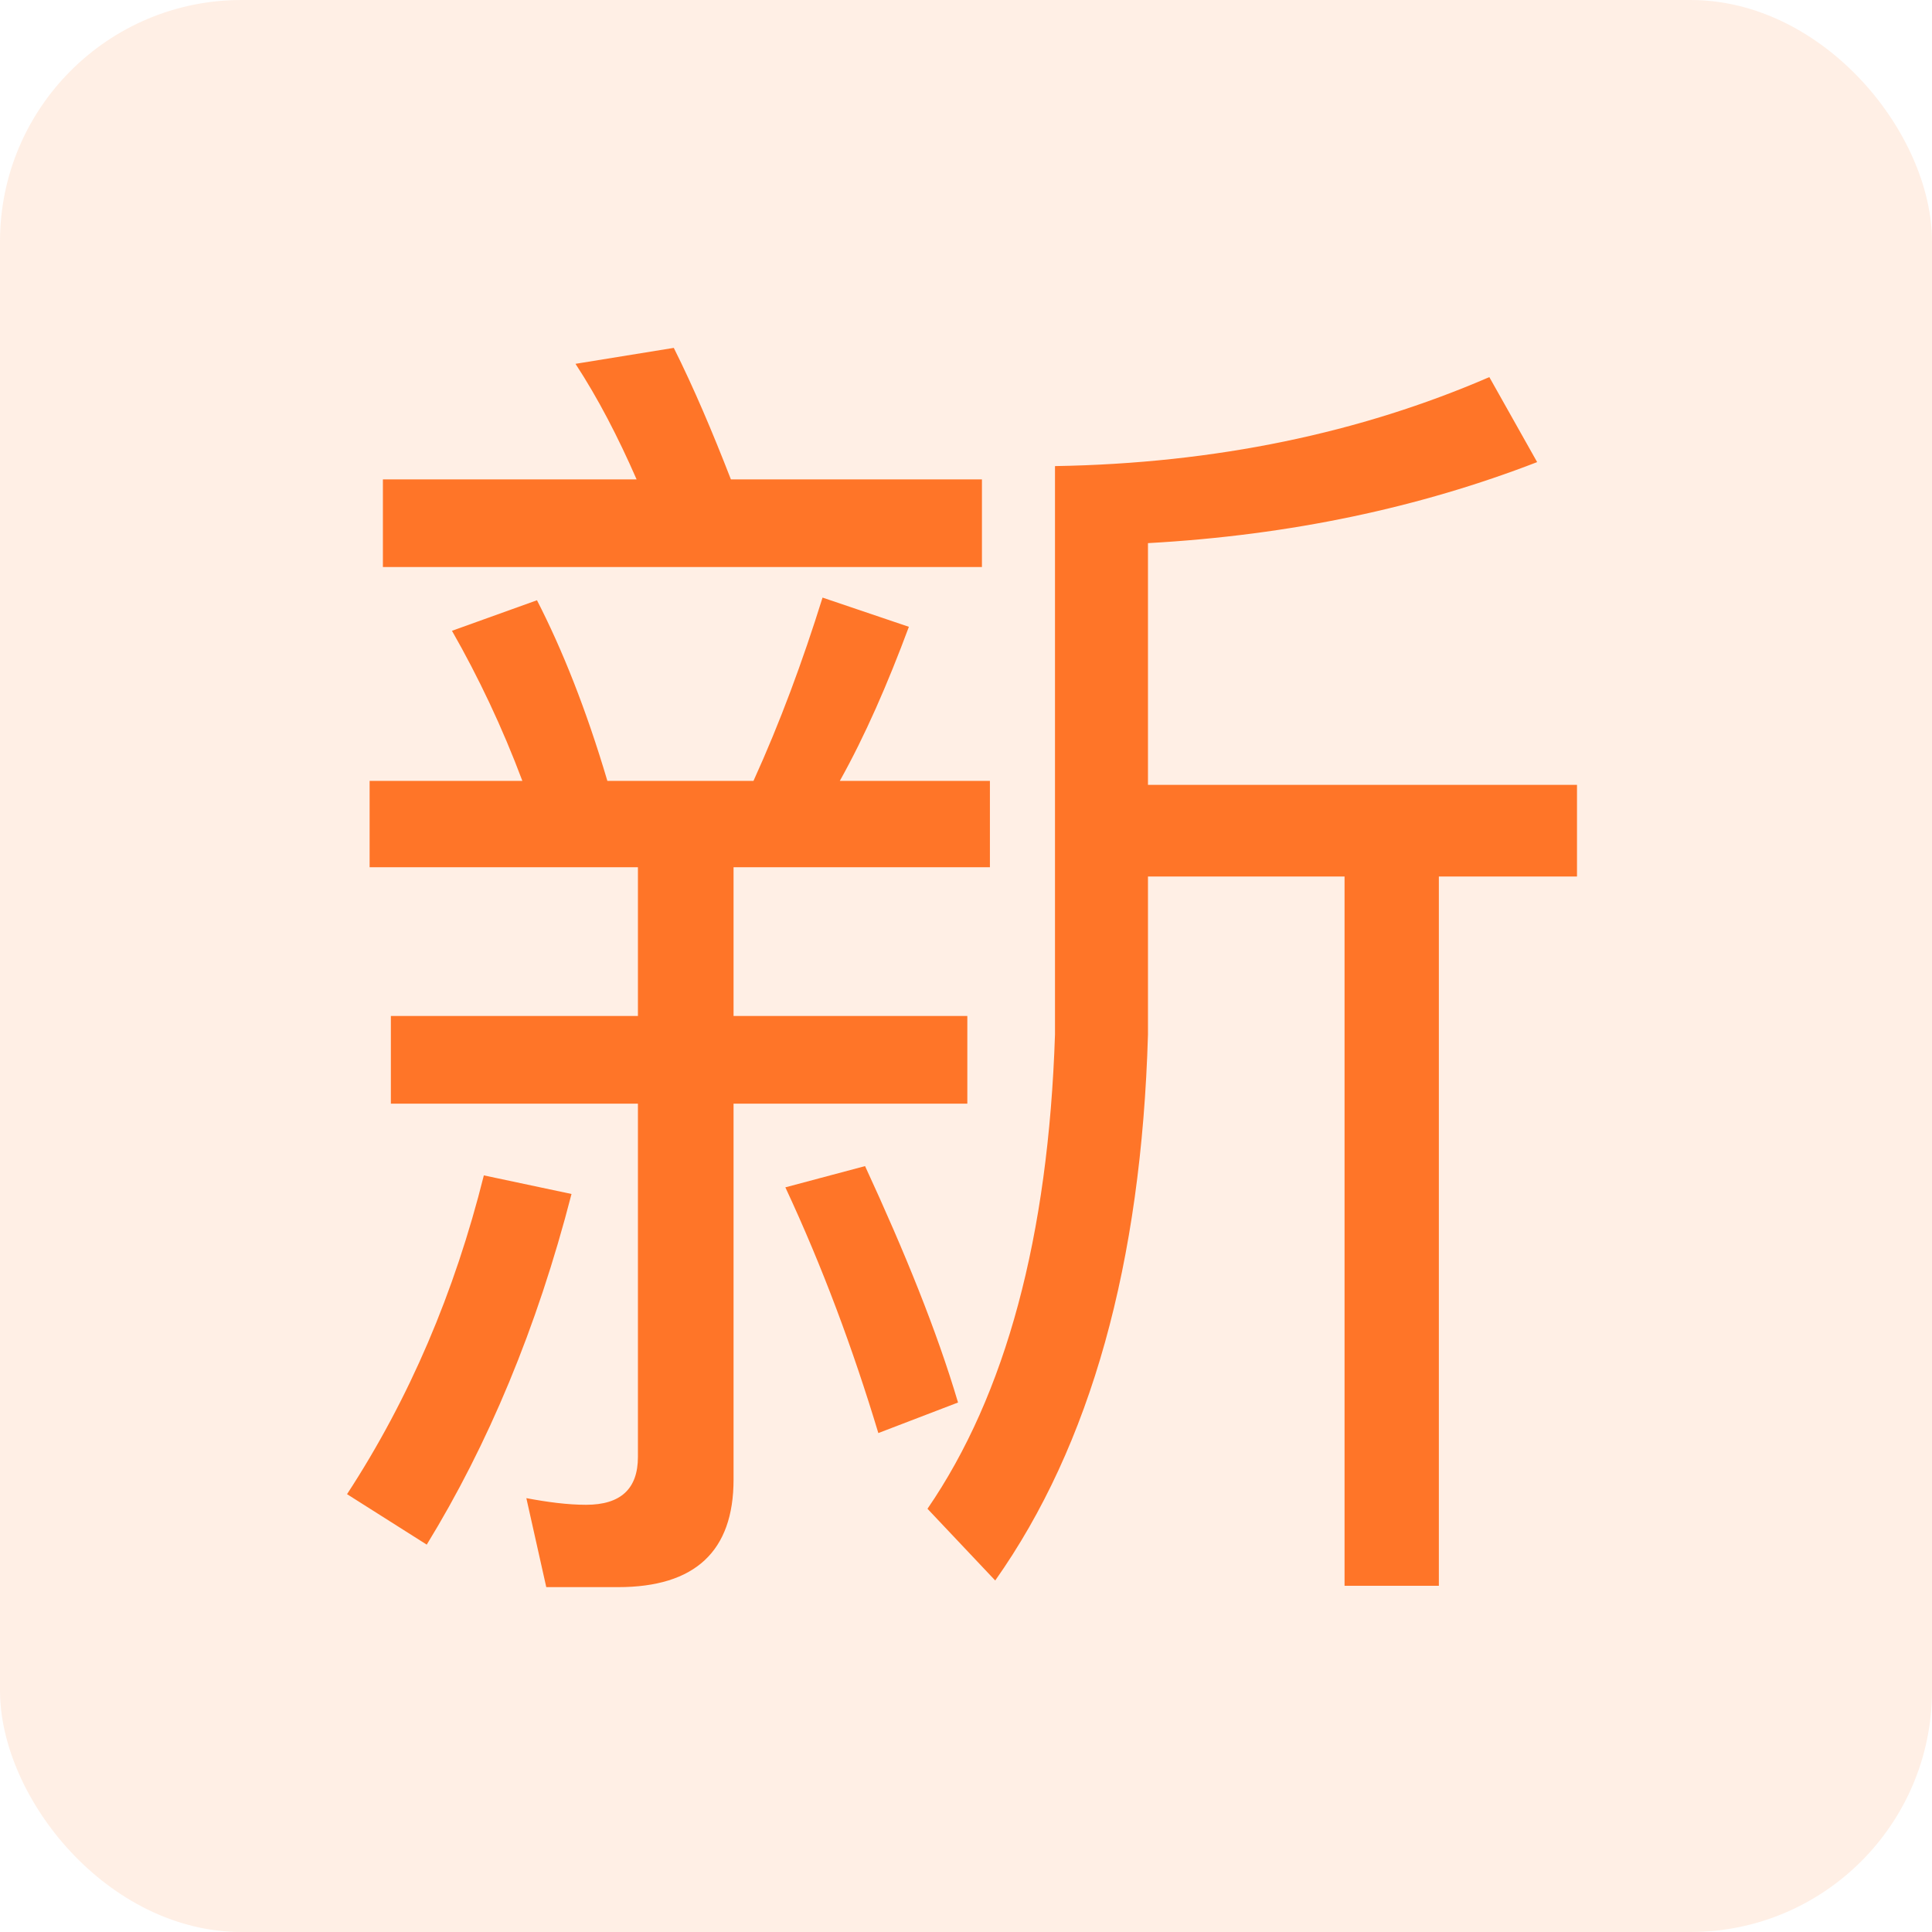 <svg width="16" height="16" viewBox="0 0 16 16" fill="none" xmlns="http://www.w3.org/2000/svg">
<rect width="16" height="16" rx="2" fill="#FF7528" fill-opacity="0.12"/>
<path d="M12.334 3.123L12.73 3.827C11.762 4.201 10.695 4.432 9.507 4.498V6.5H13.06V7.259H11.916V13.133H11.135V7.259H9.507V8.568C9.452 10.46 9.034 11.967 8.242 13.089L7.681 12.495C8.33 11.549 8.682 10.24 8.737 8.568V3.86C10.068 3.838 11.267 3.585 12.334 3.123ZM3.171 3.97H5.272C5.118 3.618 4.953 3.299 4.766 3.013L5.58 2.881C5.745 3.211 5.899 3.574 6.053 3.97H8.132V4.696H3.171V3.97ZM3.061 6.467H4.326C4.161 6.027 3.963 5.609 3.743 5.224L4.447 4.971C4.656 5.378 4.854 5.873 5.03 6.467H6.24C6.46 5.983 6.647 5.477 6.812 4.949L7.527 5.191C7.351 5.664 7.164 6.093 6.955 6.467H8.198V7.182H6.075V8.414H8.011V9.14H6.075V12.253C6.075 12.847 5.756 13.144 5.118 13.144H4.524L4.359 12.407C4.535 12.44 4.7 12.462 4.854 12.462C5.14 12.462 5.283 12.33 5.283 12.066V9.14H3.237V8.414H5.283V7.182H3.061V6.467ZM4.007 9.734L4.733 9.888C4.447 10.999 4.04 11.967 3.534 12.792L2.874 12.374C3.391 11.582 3.765 10.702 4.007 9.734ZM7.164 9.657C7.494 10.372 7.758 11.021 7.934 11.615L7.274 11.868C7.065 11.175 6.812 10.493 6.504 9.833L7.164 9.657Z" fill="#FF7528"/>
</svg>
